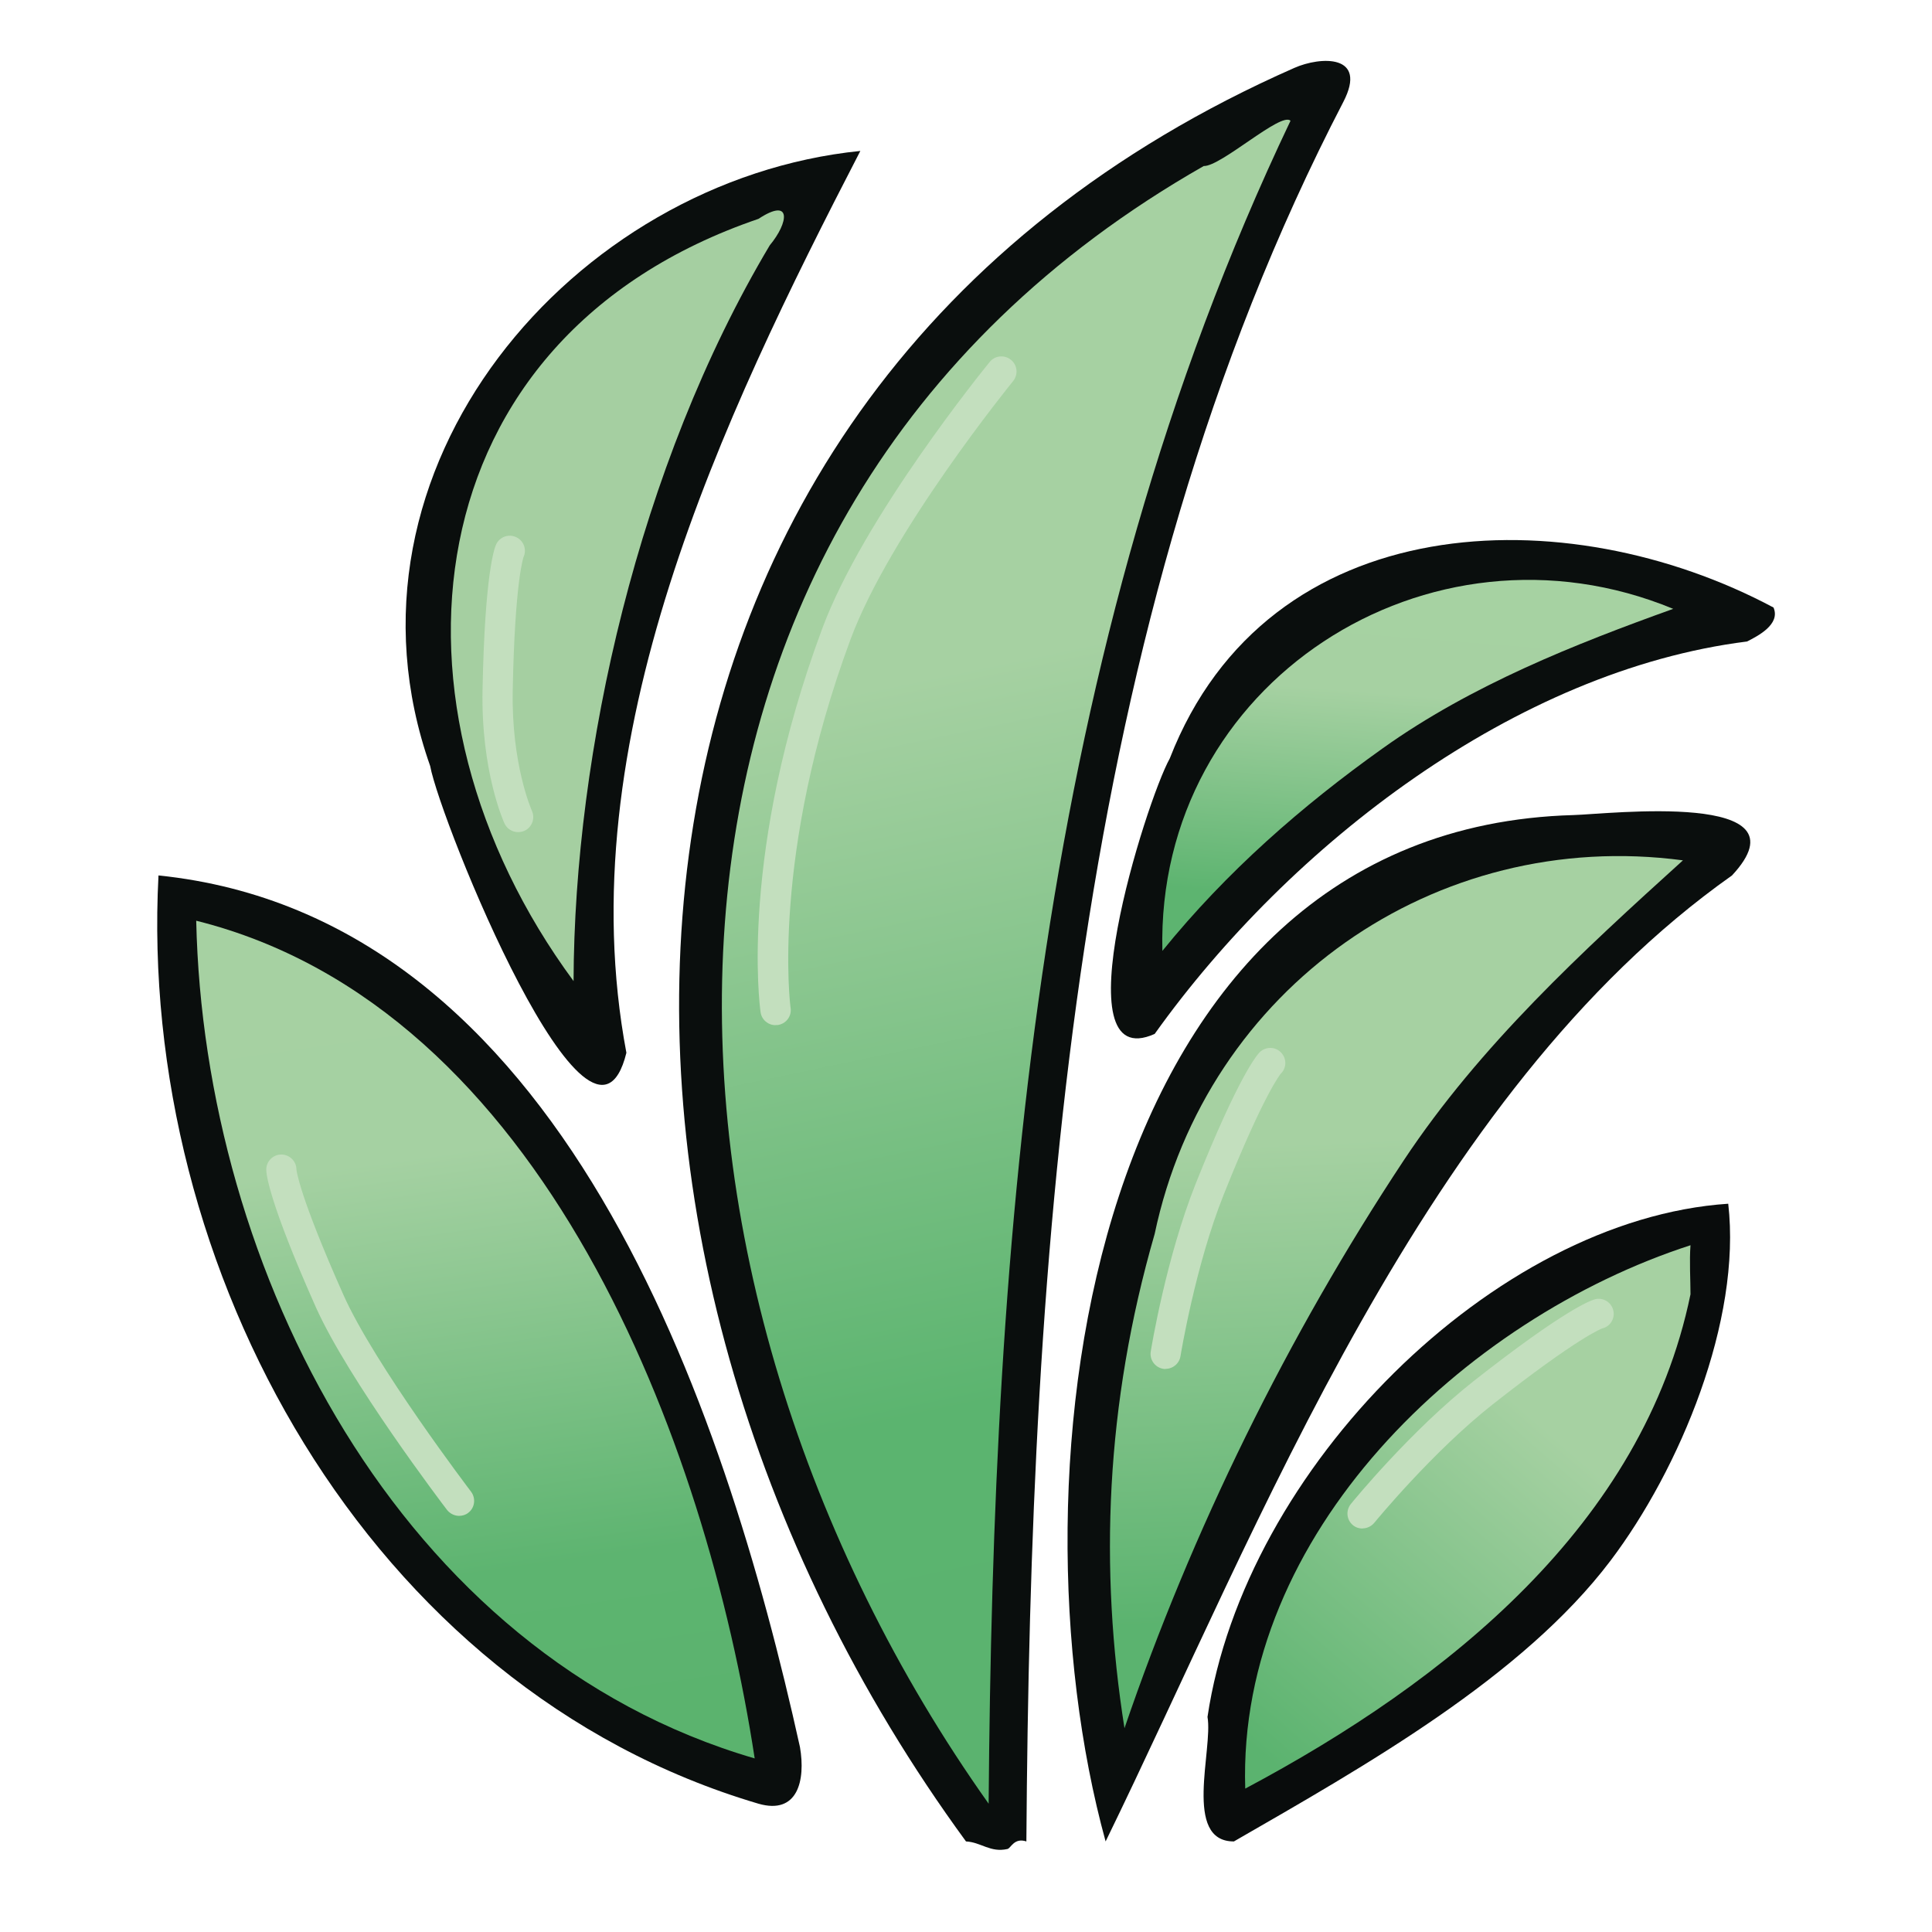 <?xml version="1.0" encoding="UTF-8"?>
<svg id="uuid-656f0b1b-ea27-41fb-8b32-8917fbb7c1ac" data-name="fill_grass" xmlns="http://www.w3.org/2000/svg" xmlns:xlink="http://www.w3.org/1999/xlink" viewBox="0 0 128 128">
  <defs>
    <linearGradient id="uuid-b1bb77f6-d129-455b-8329-727ea9d06206" x1="1602.17" y1="-118.4" x2="1642.3" y2="73.37" gradientTransform="translate(-740 74) scale(.5)" gradientUnits="userSpaceOnUse">
      <stop offset="0" stop-color="#a6d1a2"/>
      <stop offset=".3" stop-color="#a6d1a2"/>
      <stop offset=".79" stop-color="#5bb46f"/>
      <stop offset="1" stop-color="#5bb36f"/>
    </linearGradient>
    <linearGradient id="uuid-72f0ea9d-b887-47c4-8bd7-dbe1d27466ed" x1="1663.08" y1="-31.15" x2="1667.37" y2="65.91" gradientTransform="translate(-740 74) scale(.5)" gradientUnits="userSpaceOnUse">
      <stop offset="0" stop-color="#a6d1a2"/>
      <stop offset=".35" stop-color="#a6d1a2"/>
      <stop offset="1" stop-color="#5bb36f"/>
    </linearGradient>
    <linearGradient id="uuid-16b726bd-5de0-4662-bb1e-47a212666323" x1="1534.39" y1="-27.47" x2="1550.21" y2="83.41" gradientTransform="translate(-740 74) scale(.5)" gradientUnits="userSpaceOnUse">
      <stop offset="0" stop-color="#a6d1a2"/>
      <stop offset=".29" stop-color="#a5d1a2"/>
      <stop offset=".79" stop-color="#5db470"/>
      <stop offset="1" stop-color="#5bb36e"/>
    </linearGradient>
    <linearGradient id="uuid-2e23a9a4-cff1-47df-96cb-a255890d8ac3" x1="1669.77" y1="-70.78" x2="1666.4" y2="-27.98" gradientTransform="translate(-740 74) scale(.5)" gradientUnits="userSpaceOnUse">
      <stop offset="0" stop-color="#a6d2a2"/>
      <stop offset=".35" stop-color="#a6d1a2"/>
      <stop offset="1" stop-color="#5db470"/>
    </linearGradient>
    <linearGradient id="uuid-9e57dd62-fd56-466e-90f9-fe050313410e" x1="112.02" y1="82.52" x2="83.09" y2="115.8" gradientTransform="matrix(1,0,0,1,0,0)" xlink:href="#uuid-72f0ea9d-b887-47c4-8bd7-dbe1d27466ed"/>
  </defs>
  <path d="M68,122c-.81-.27-1.03.45-1.25.5-1.14.26-1.75-.45-2.75-.5C35.2,82.62,36.6,26.16,85.75,4.5c1.74-.77,4.89-.92,3.25,2.25-17.97,34.6-20.73,76.14-21,115.25Z" style="fill: #0a0e0d;"/>
  <path d="M104.25,54c2.27-.06,15.77-1.66,10.5,4-20.41,14.42-31.29,43.09-41.5,64-6.7-24.34-1.26-67.1,31-68Z" style="fill: #0a0e0d;"/>
  <path d="M10.5,58c26.65,2.74,37.48,35.06,42.5,57.75.38,2.21-.15,4.5-2.75,3.75-25.9-7.65-41.11-35.46-39.75-61.5Z" style="fill: #0a0e0d;"/>
  <path d="M57,10c-9.16,17.72-19.39,39.08-15.5,59.75-2.32,9.43-12.33-15.35-13-19-6.96-19.74,9.51-38.83,28.5-40.75Z" style="fill: #0a0e0d;"/>
  <path d="M76.5,68.5c-6.31,2.82-.58-15.41,1-18.25,6.52-16.74,26.29-17.32,40-10,.48,1.12-1.05,1.89-1.75,2.25-15.31,1.92-30.27,13.43-39.25,26Z" style="fill: #0a0e0d;"/>
  <path d="M80,113.75c2.45-16.48,19.01-32.97,34.5-34,.89,7.74-3.21,17.58-7.8,23.65-5.84,7.72-16.27,13.6-24.95,18.6-3.4.01-1.37-6.11-1.75-8.25Z" style="fill: #090c0c;"/>
  <path d="M85.5,8c-16.82,35.3-19.71,73.87-20,111.5-24.38-34.35-26.98-84.99,14.25-108.5,1.14.04,5.14-3.62,5.75-3Z" style="fill: url(#uuid-b1bb77f6-d129-455b-8329-727ea9d06206);"/>
  <path d="M76.5,81.75c3.44-16.33,18.61-26.93,35-24.75-6.64,6.01-13.45,12.26-18.5,19.88-7.69,11.62-14.05,24.57-18.5,37.62-1.67-10.55-1.27-21.43,2-32.75Z" style="fill: url(#uuid-72f0ea9d-b887-47c4-8bd7-dbe1d27466ed);"/>
  <path d="M50,116.5c-23.58-6.88-36.5-32.39-37-55.5,23.02,5.75,33.8,34.57,37,55.5Z" style="fill: url(#uuid-16b726bd-5de0-4662-bb1e-47a212666323);"/>
  <path d="M51,16.25c-8.72,14.63-12.95,33.56-13,48.75-13.37-18.14-10.9-42.6,12.25-50.5,2.22-1.46,2.01.24.75,1.75Z" style="fill: #a5cfa1;"/>
  <path d="M110.85,40.34c-6.41,2.3-13.36,5.04-19.23,9.23-5.35,3.81-10.34,8.16-14.61,13.43-.43-17.76,17.65-29.36,33.85-22.66Z" style="fill: url(#uuid-2e23a9a4-cff1-47df-96cb-a255890d8ac3);"/>
  <path d="M112,85.75c-3.14,15.25-16.12,25.63-29.5,32.75-.54-16.88,14.47-31.13,29.5-36-.08,1.05,0,2.3,0,3.25Z" style="fill: url(#uuid-9e57dd62-fd56-466e-90f9-fe050313410e);"/>
  <path d="M90.27,101.27c-.22,0-.45-.07-.63-.22-.43-.35-.49-.98-.14-1.41.16-.2,3.99-4.88,8.16-8.16,6.02-4.73,7.72-5.32,8.01-5.4.53-.14,1.08.19,1.21.72.14.54-.19,1.08-.72,1.21-.02,0-1.58.56-7.26,5.03-3.99,3.14-7.81,7.8-7.85,7.85-.2.24-.49.37-.78.37Z" style="fill: #c3dfbe;"/>
  <path d="M77.23,90.7c-.05,0-.11,0-.16-.01-.54-.09-.92-.6-.83-1.15.04-.25,1.02-6.22,2.99-11.15,2.84-7.1,4.03-8.47,4.23-8.68.4-.38,1.03-.38,1.41.02.39.4.38,1.03-.02,1.41-.01.02-1.09,1.28-3.77,7.99-1.89,4.72-2.86,10.66-2.87,10.72-.08.49-.5.84-.99.84Z" style="fill: #c3dfbe;"/>
  <path d="M51.38,67.92c-.49,0-.92-.36-.99-.86-.06-.43-1.42-10.6,4.08-25.4,2.75-7.41,10.76-17.26,11.1-17.68.35-.43.98-.49,1.41-.14.43.35.49.98.14,1.41-.08.1-8.14,10.01-10.77,17.11-5.3,14.29-3.99,24.32-3.97,24.42.08.55-.3,1.05-.85,1.13-.05,0-.09,0-.14,0Z" style="fill: #c3dfbe;"/>
  <path d="M30.42,100.43c-.3,0-.6-.14-.8-.39-.27-.35-6.55-8.62-8.71-13.47-3.11-6.99-3.27-8.79-3.27-9.08,0-.55.45-1,1-1h0c.55,0,1,.45,1,1,0,.02.16,1.67,3.1,8.27,2.06,4.64,8.41,12.99,8.47,13.07.33.44.25,1.07-.19,1.4-.18.14-.39.2-.61.2Z" style="fill: #c3dfbe;"/>
  <path d="M34.33,55.13c-.38,0-.74-.21-.91-.58-.06-.14-1.56-3.45-1.45-8.87.15-7.65.78-9.35.9-9.61.23-.5.83-.72,1.33-.48.5.23.72.83.48,1.33,0,.02-.57,1.58-.71,8.8-.1,4.93,1.26,7.97,1.27,8,.23.5,0,1.1-.49,1.32-.14.06-.28.09-.42.09Z" style="fill: #c3dfbe;"/>
</svg>